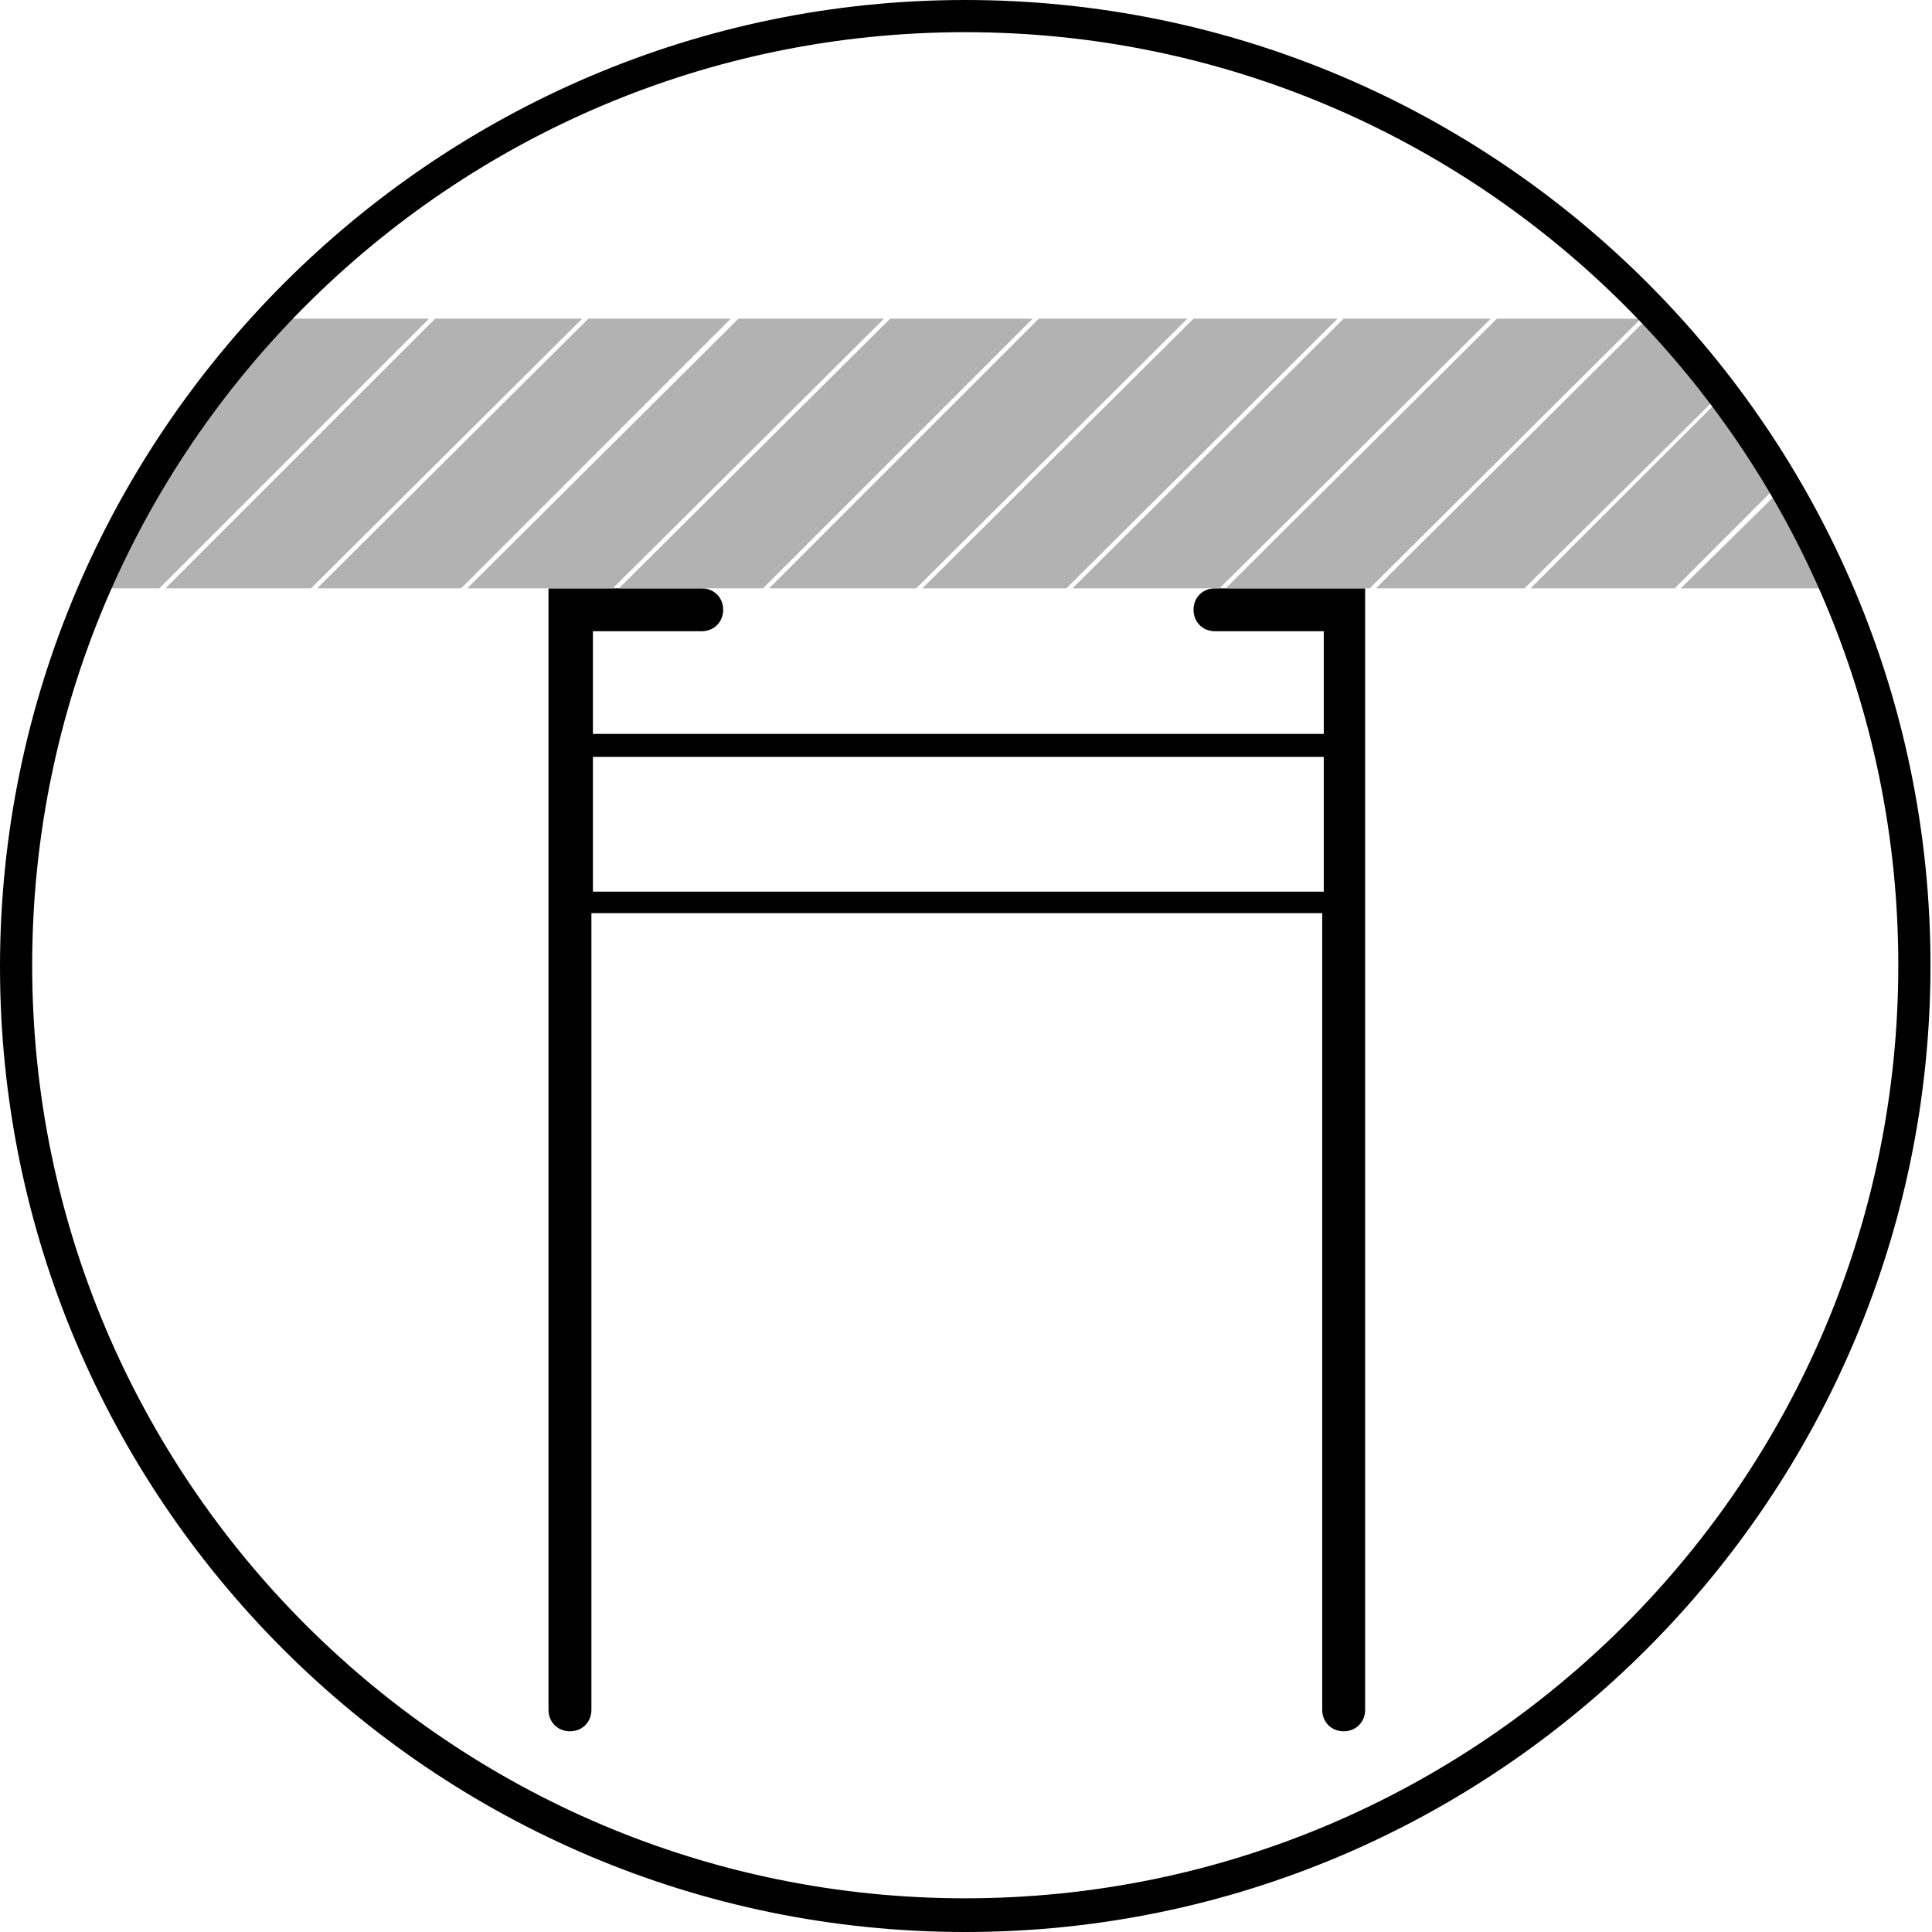 <svg width="90" height="90" viewBox="0 0 90 90" fill="none" xmlns="http://www.w3.org/2000/svg">
<g clip-path="url(#clip0_414_316)">
<path d="M56.598 27.407C56.027 27.407 55.599 27.835 55.599 28.406C55.599 28.977 56.027 29.405 56.598 29.405H61.666V34.187H27.621V29.405H32.688C33.259 29.405 33.688 28.977 33.688 28.406C33.688 27.835 33.259 27.407 32.688 27.407H25.551V79.651C25.551 80.222 25.98 80.65 26.55 80.65C27.122 80.65 27.55 80.222 27.55 79.651V42.538H61.594V79.651C61.594 80.222 62.022 80.65 62.593 80.65C63.164 80.65 63.593 80.222 63.593 79.651V27.407H56.598ZM27.621 41.538V35.258H61.666V41.538H27.621Z" fill="black"/>
<path d="M55.313 14.845H48.39L35.829 27.407H42.68L55.313 14.845Z" fill="#B2B2B2"/>
<path d="M48.105 14.845H41.467L28.834 27.407H35.543L48.105 14.845Z" fill="#B2B2B2"/>
<path d="M62.308 14.845H55.599L42.966 27.407H49.675L62.308 14.845Z" fill="#B2B2B2"/>
<path d="M7.708 27.407H14.489L27.121 14.845H20.27L7.708 27.407Z" fill="#B2B2B2"/>
<path d="M34.044 14.845H27.407L14.774 27.407H21.483L34.044 14.845Z" fill="#B2B2B2"/>
<path d="M41.181 14.845H34.401L21.768 27.407H28.549L41.181 14.845Z" fill="#B2B2B2"/>
<path d="M69.445 14.845H62.593L49.96 27.407H56.812L69.445 14.845Z" fill="#B2B2B2"/>
<path d="M19.984 14.845H12.633C9.207 18.485 6.423 22.768 4.425 27.407H7.423L19.984 14.845Z" fill="#B2B2B2"/>
<path d="M78.295 27.407H85.575C84.861 25.765 84.005 24.124 83.148 22.625L78.295 27.407Z" fill="#B2B2B2"/>
<path d="M83.005 22.411C82.149 21.055 81.293 19.699 80.293 18.414L71.3 27.407H78.01L83.005 22.411Z" fill="#B2B2B2"/>
<path d="M76.439 14.845H69.731L57.098 27.407H63.807L76.439 14.845Z" fill="#B2B2B2"/>
<path d="M80.222 18.271C79.294 17.058 78.366 15.916 77.367 14.845H76.725L64.092 27.407H71.015L80.222 18.271Z" fill="#B2B2B2"/>
<path d="M44.964 90C20.127 90 0 69.802 0 45.036C0 20.27 20.198 0 44.964 0C69.802 0 89.929 20.198 89.929 44.964C89.929 69.73 69.802 90 44.964 90ZM44.964 1.499C20.983 1.499 1.499 20.983 1.499 44.964C1.499 68.945 20.983 88.43 44.964 88.43C68.945 88.43 88.43 68.945 88.43 44.964C88.43 20.983 68.945 1.499 44.964 1.499Z" fill="black"/>
</g>
<defs>
<clipPath id="clip0_414_316">
<rect width="90" height="90" fill="white"/>
</clipPath>
</defs>
</svg>
